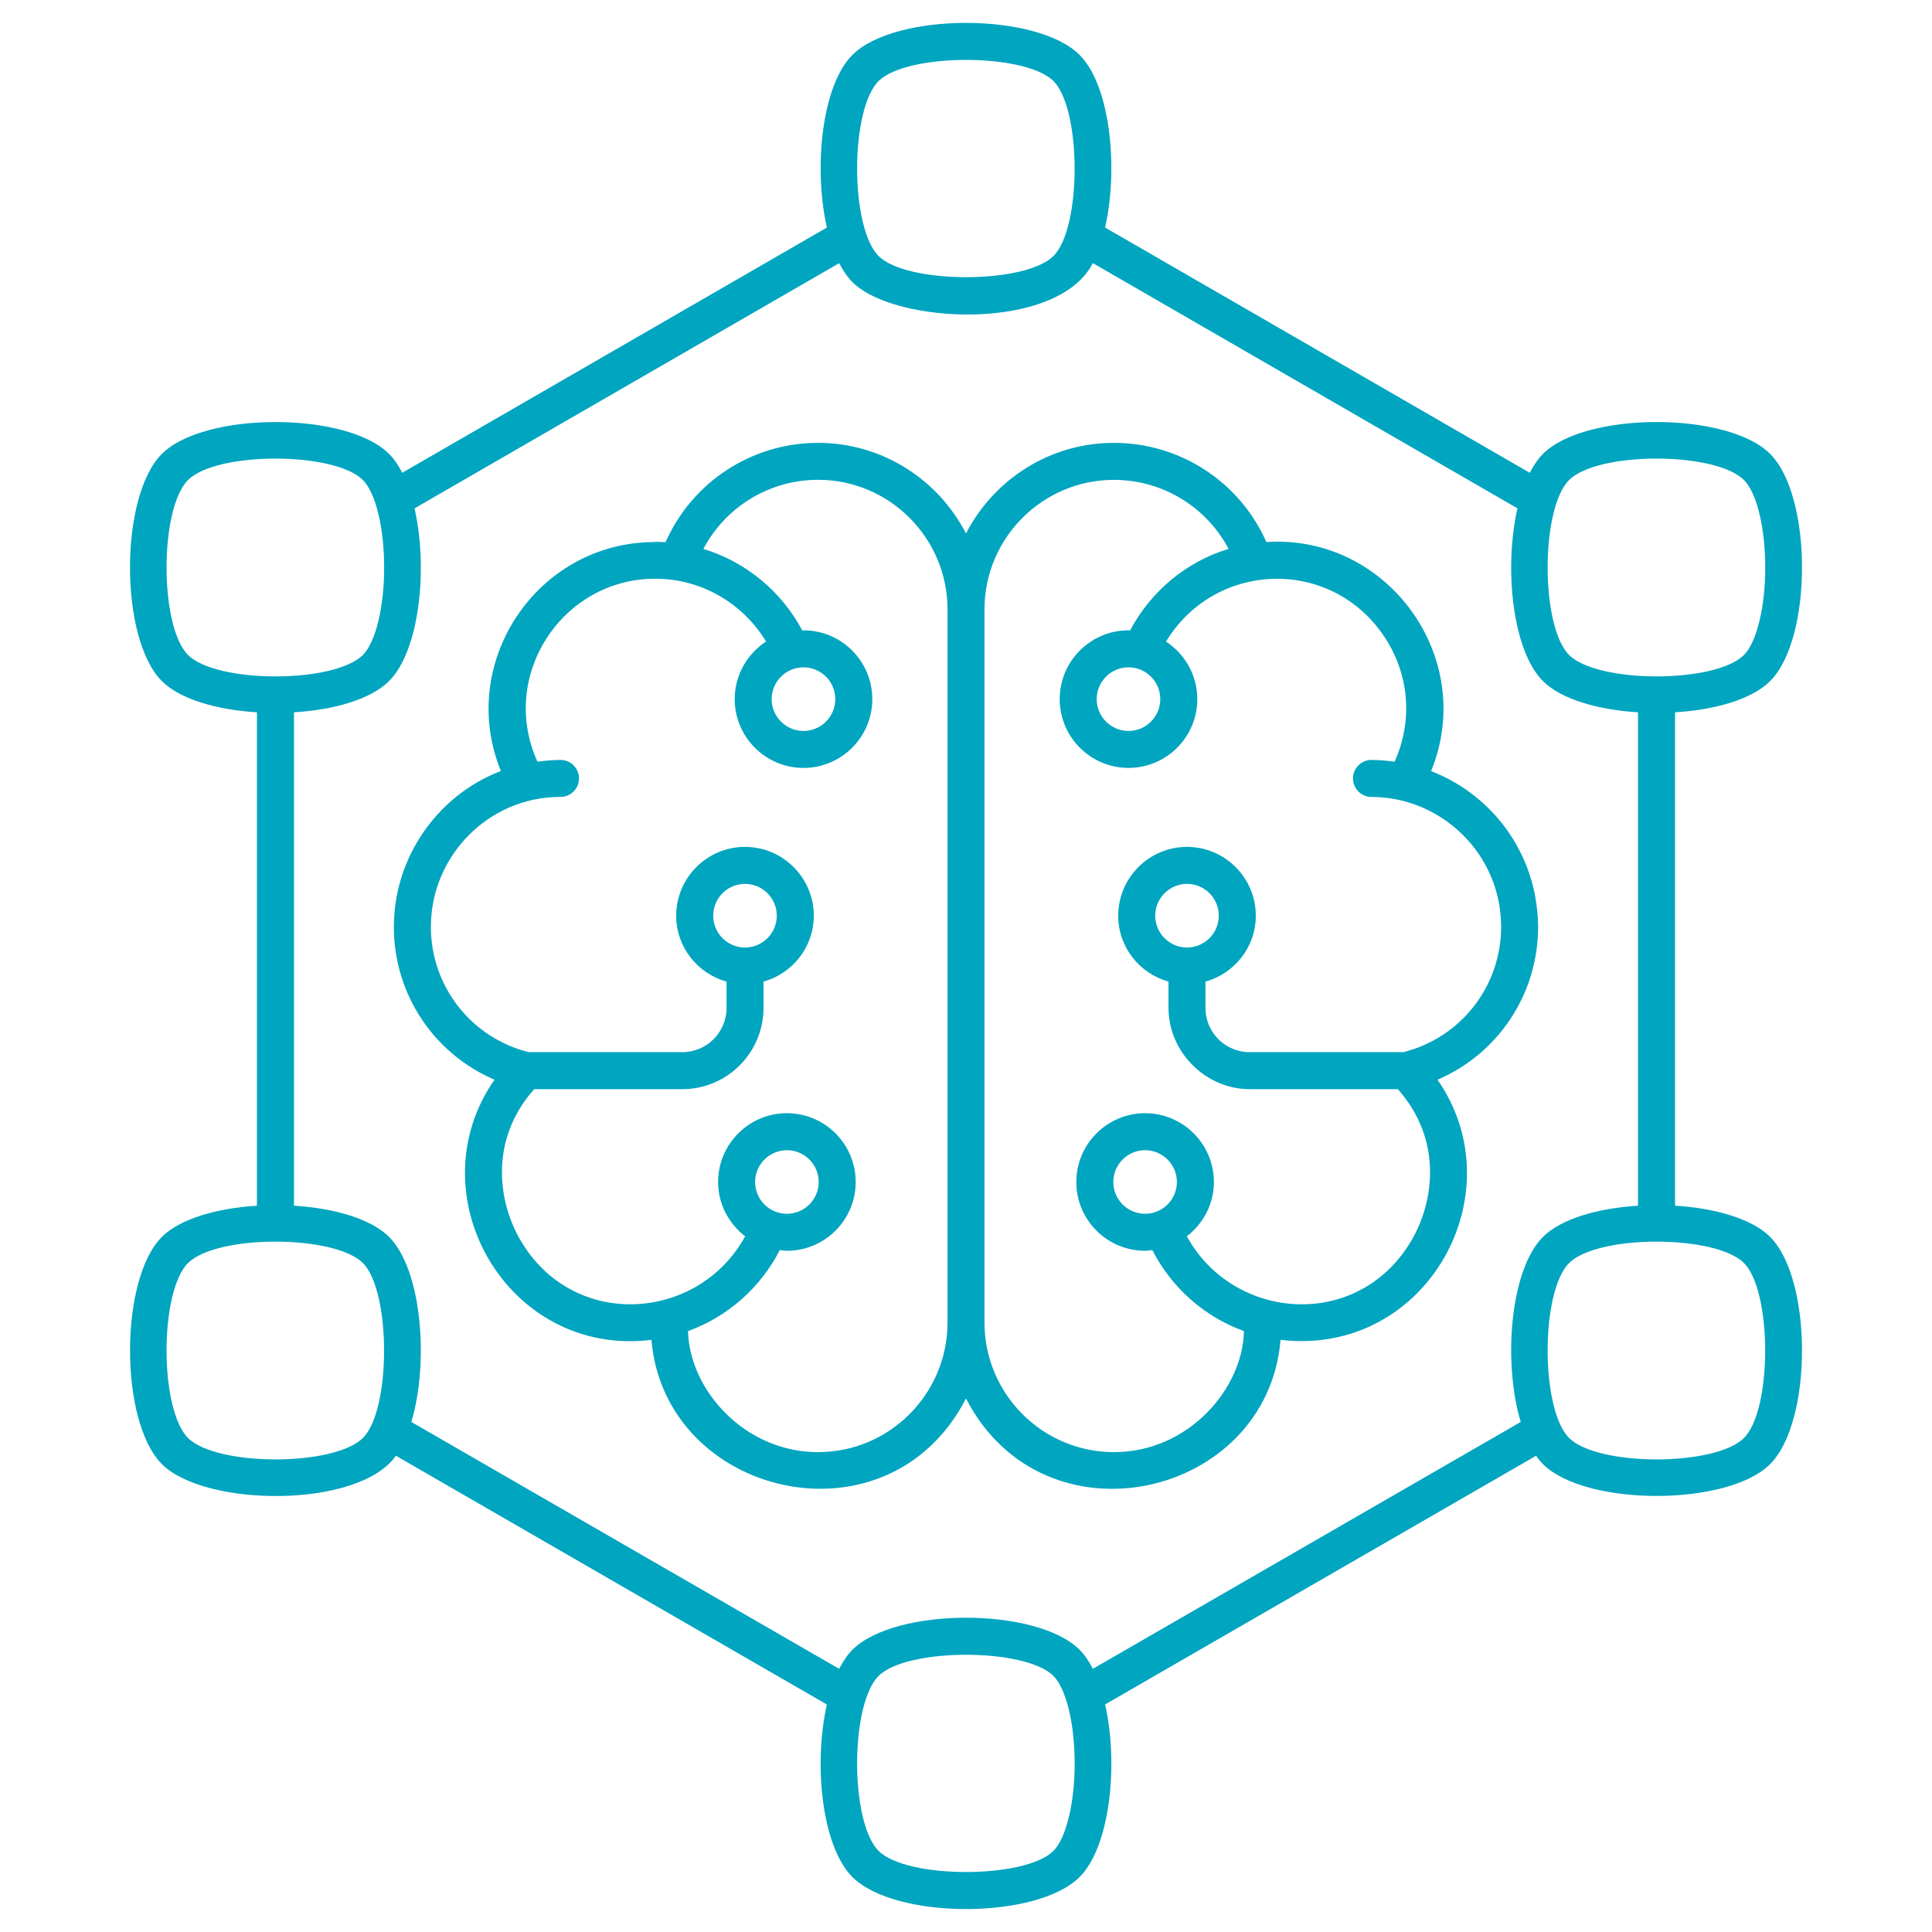 <svg width="32" height="32" viewBox="0 0 32 32" fill="none" xmlns="http://www.w3.org/2000/svg">
<path d="M2.681 20.487C1.978 21.191 1.978 23.547 2.681 24.25C3.396 24.966 5.94 24.989 6.558 24.112L13.696 28.232C13.472 29.218 13.611 30.582 14.118 31.089C14.826 31.797 17.174 31.797 17.882 31.089C18.389 30.582 18.528 29.218 18.304 28.231L25.442 24.112C25.478 24.163 25.516 24.21 25.556 24.25C26.259 24.953 28.616 24.954 29.319 24.25C30.023 23.547 30.023 21.191 29.319 20.487C29.015 20.183 28.4 20.011 27.744 19.97V11.798C28.4 11.758 29.015 11.585 29.319 11.281C30.023 10.578 30.023 8.221 29.319 7.518C28.616 6.814 26.259 6.814 25.556 7.518C25.474 7.601 25.401 7.708 25.338 7.831L18.304 3.769C18.528 2.782 18.389 1.417 17.882 0.91C17.174 0.202 14.827 0.202 14.118 0.91C13.611 1.417 13.472 2.782 13.696 3.769L6.662 7.831C6.599 7.708 6.527 7.601 6.444 7.518C5.741 6.814 3.384 6.815 2.681 7.518C1.977 8.221 1.977 10.578 2.681 11.281C2.985 11.585 3.6 11.758 4.256 11.798V19.97C3.6 20.011 2.986 20.183 2.681 20.487ZM3.114 23.817C2.64 23.343 2.64 21.394 3.114 20.92C3.588 20.447 5.537 20.447 6.011 20.92C6.476 21.386 6.481 23.348 6.011 23.817C5.537 24.291 3.588 24.291 3.114 23.817ZM17.449 30.656C16.981 31.123 15.02 31.124 14.552 30.656C14.078 30.182 14.078 28.233 14.552 27.759C15.019 27.291 16.981 27.291 17.449 27.759C17.659 27.97 17.8 28.552 17.8 29.207C17.8 29.863 17.659 30.445 17.449 30.656ZM28.886 23.817C28.413 24.291 26.463 24.291 25.989 23.817C25.515 23.343 25.515 21.394 25.989 20.92C26.463 20.447 28.413 20.447 28.886 20.92C29.352 21.386 29.356 23.348 28.886 23.817ZM28.886 7.951C29.097 8.161 29.238 8.743 29.238 9.399C29.238 10.055 29.097 10.637 28.886 10.848C28.413 11.322 26.463 11.322 25.989 10.848C25.515 10.374 25.515 8.425 25.989 7.951C26.463 7.477 28.413 7.477 28.886 7.951ZM14.552 1.343C15.019 0.876 16.981 0.875 17.449 1.343C17.914 1.809 17.918 3.77 17.449 4.24C16.981 4.708 15.02 4.708 14.552 4.24C14.078 3.766 14.078 1.817 14.552 1.343ZM13.899 4.359C13.963 4.482 14.036 4.59 14.119 4.673C14.819 5.374 17.514 5.503 18.101 4.358L25.134 8.42C24.909 9.407 25.049 10.773 25.556 11.281C25.861 11.585 26.475 11.758 27.131 11.798V19.97C26.475 20.011 25.861 20.183 25.556 20.487C25.012 21.031 24.891 22.559 25.188 23.552L18.101 27.641C18.038 27.517 17.965 27.409 17.882 27.326C17.174 26.618 14.827 26.617 14.118 27.326C14.035 27.409 13.963 27.517 13.899 27.641L6.813 23.552C7.109 22.56 6.988 21.031 6.444 20.487C6.139 20.183 5.525 20.011 4.869 19.97V11.798C5.525 11.758 6.14 11.585 6.444 11.281C6.952 10.773 7.091 9.407 6.866 8.42L13.899 4.359ZM3.114 7.951C3.588 7.477 5.537 7.477 6.011 7.951C6.222 8.161 6.363 8.743 6.363 9.399C6.363 10.055 6.222 10.637 6.011 10.848C5.537 11.322 3.588 11.322 3.114 10.848C2.64 10.374 2.64 8.425 3.114 7.951Z" fill="#00A5BF"/>
<path d="M6.524 15.336C6.524 15.34 6.523 15.344 6.523 15.348C6.523 16.47 7.189 17.455 8.19 17.883C6.863 19.794 8.409 22.487 10.79 22.192C11.007 24.793 14.705 25.68 16 23.163C17.288 25.667 20.991 24.815 21.21 22.192C23.62 22.476 25.125 19.778 23.81 17.883C24.811 17.455 25.476 16.47 25.476 15.348C25.476 15.344 25.476 15.34 25.476 15.336C25.475 15.213 25.464 15.094 25.448 14.975C25.318 14.005 24.666 13.154 23.728 12.782C23.72 12.778 23.712 12.774 23.704 12.77C24.471 10.89 22.977 8.845 20.975 8.978C20.537 7.986 19.551 7.335 18.45 7.335C17.383 7.335 16.458 7.946 16 8.836C15.542 7.946 14.616 7.335 13.55 7.335C12.449 7.335 11.463 7.986 11.025 8.978C11.002 8.976 10.98 8.979 10.958 8.978C10.924 8.977 10.891 8.974 10.856 8.974C10.85 8.974 10.844 8.977 10.837 8.978C8.893 8.983 7.564 10.976 8.296 12.77C7.239 13.175 6.529 14.205 6.524 15.336ZM18.45 7.948C19.256 7.948 19.982 8.396 20.349 9.091C19.642 9.305 19.059 9.8 18.717 10.443C18.708 10.443 18.7 10.44 18.692 10.44C18.063 10.44 17.552 10.951 17.552 11.58C17.552 12.208 18.063 12.719 18.692 12.719C19.32 12.719 19.831 12.208 19.831 11.58C19.831 11.181 19.624 10.831 19.313 10.627C20.12 9.294 22.024 9.223 22.913 10.522C23.345 11.152 23.407 11.936 23.098 12.617C22.973 12.599 22.846 12.587 22.716 12.587C22.547 12.587 22.41 12.724 22.41 12.893C22.41 13.062 22.547 13.2 22.716 13.2C23.874 13.2 24.859 14.145 24.863 15.339C24.863 15.342 24.864 15.345 24.864 15.347L24.864 15.348C24.863 16.337 24.198 17.187 23.244 17.427H20.698C20.294 17.427 19.966 17.099 19.966 16.695V16.259C20.445 16.125 20.8 15.689 20.8 15.167C20.8 14.539 20.289 14.027 19.661 14.027C19.032 14.027 18.521 14.539 18.521 15.167C18.521 15.688 18.875 16.124 19.354 16.259V16.695C19.354 17.424 19.968 18.04 20.698 18.04H23.153C23.897 18.88 23.752 19.898 23.386 20.532C22.51 22.048 20.43 21.888 19.658 20.477C19.928 20.268 20.106 19.945 20.106 19.578C20.106 18.95 19.595 18.438 18.966 18.438C18.338 18.438 17.827 18.95 17.827 19.578C17.827 20.206 18.338 20.717 18.966 20.717C19.007 20.717 19.046 20.709 19.086 20.705C19.403 21.324 19.944 21.809 20.604 22.047C20.585 23.001 19.684 24.052 18.45 24.052C17.268 24.052 16.306 23.089 16.306 21.905V10.095C16.306 8.911 17.268 7.948 18.45 7.948ZM18.692 11.053C18.982 11.053 19.218 11.289 19.218 11.58C19.218 11.87 18.982 12.107 18.692 12.107C18.401 12.107 18.165 11.87 18.165 11.58C18.165 11.289 18.401 11.053 18.692 11.053ZM19.661 15.694C19.37 15.694 19.134 15.457 19.134 15.167C19.134 14.876 19.37 14.64 19.661 14.64C19.951 14.64 20.187 14.876 20.187 15.167C20.187 15.457 19.951 15.694 19.661 15.694ZM18.44 19.578C18.44 19.287 18.676 19.051 18.966 19.051C19.257 19.051 19.493 19.287 19.493 19.578C19.493 19.868 19.257 20.104 18.966 20.104C18.676 20.104 18.44 19.868 18.44 19.578ZM10.854 9.586L10.856 9.586C11.634 9.586 12.312 10.005 12.689 10.626C12.377 10.829 12.169 11.18 12.169 11.58C12.169 12.208 12.68 12.719 13.308 12.719C13.937 12.719 14.448 12.208 14.448 11.58C14.448 10.951 13.937 10.44 13.308 10.44C13.301 10.44 13.295 10.442 13.288 10.442C12.946 9.799 12.358 9.306 11.65 9.092C12.017 8.396 12.743 7.947 13.55 7.947C14.732 7.947 15.694 8.911 15.694 10.095V21.905C15.694 23.089 14.732 24.052 13.55 24.052C12.319 24.052 11.415 23.003 11.396 22.047C12.056 21.808 12.599 21.324 12.916 20.705C12.955 20.709 12.993 20.717 13.034 20.717C13.662 20.717 14.173 20.206 14.173 19.578C14.173 18.949 13.662 18.438 13.034 18.438C12.405 18.438 11.894 18.949 11.894 19.578C11.894 19.945 12.072 20.268 12.342 20.477C11.567 21.893 9.488 22.043 8.614 20.531C8.248 19.898 8.103 18.88 8.847 18.04H11.302C12.043 18.04 12.646 17.436 12.646 16.695V16.259C13.125 16.124 13.479 15.688 13.479 15.167C13.479 14.539 12.968 14.027 12.339 14.027C11.711 14.027 11.2 14.539 11.2 15.167C11.2 15.689 11.555 16.125 12.034 16.259V16.695C12.034 17.099 11.705 17.427 11.302 17.427H8.756C7.802 17.187 7.137 16.337 7.136 15.348L7.136 15.347C7.136 15.344 7.137 15.342 7.137 15.339C7.141 14.187 8.081 13.199 9.284 13.199C9.453 13.199 9.59 13.062 9.59 12.893C9.59 12.724 9.453 12.587 9.284 12.587C9.154 12.587 9.027 12.599 8.902 12.616C8.253 11.186 9.32 9.581 10.854 9.586ZM13.835 11.58C13.835 11.87 13.599 12.107 13.308 12.107C13.018 12.107 12.781 11.87 12.781 11.58C12.781 11.289 13.018 11.053 13.308 11.053C13.599 11.053 13.835 11.289 13.835 11.58ZM12.507 19.578C12.507 19.287 12.743 19.051 13.034 19.051C13.324 19.051 13.56 19.287 13.56 19.578C13.56 19.868 13.324 20.104 13.034 20.104C12.743 20.104 12.507 19.868 12.507 19.578ZM12.339 15.694C12.049 15.694 11.813 15.457 11.813 15.167C11.813 14.876 12.049 14.64 12.339 14.64C12.63 14.64 12.866 14.876 12.866 15.167C12.866 15.457 12.63 15.694 12.339 15.694Z" fill="#00A5BF"/>
</svg>
